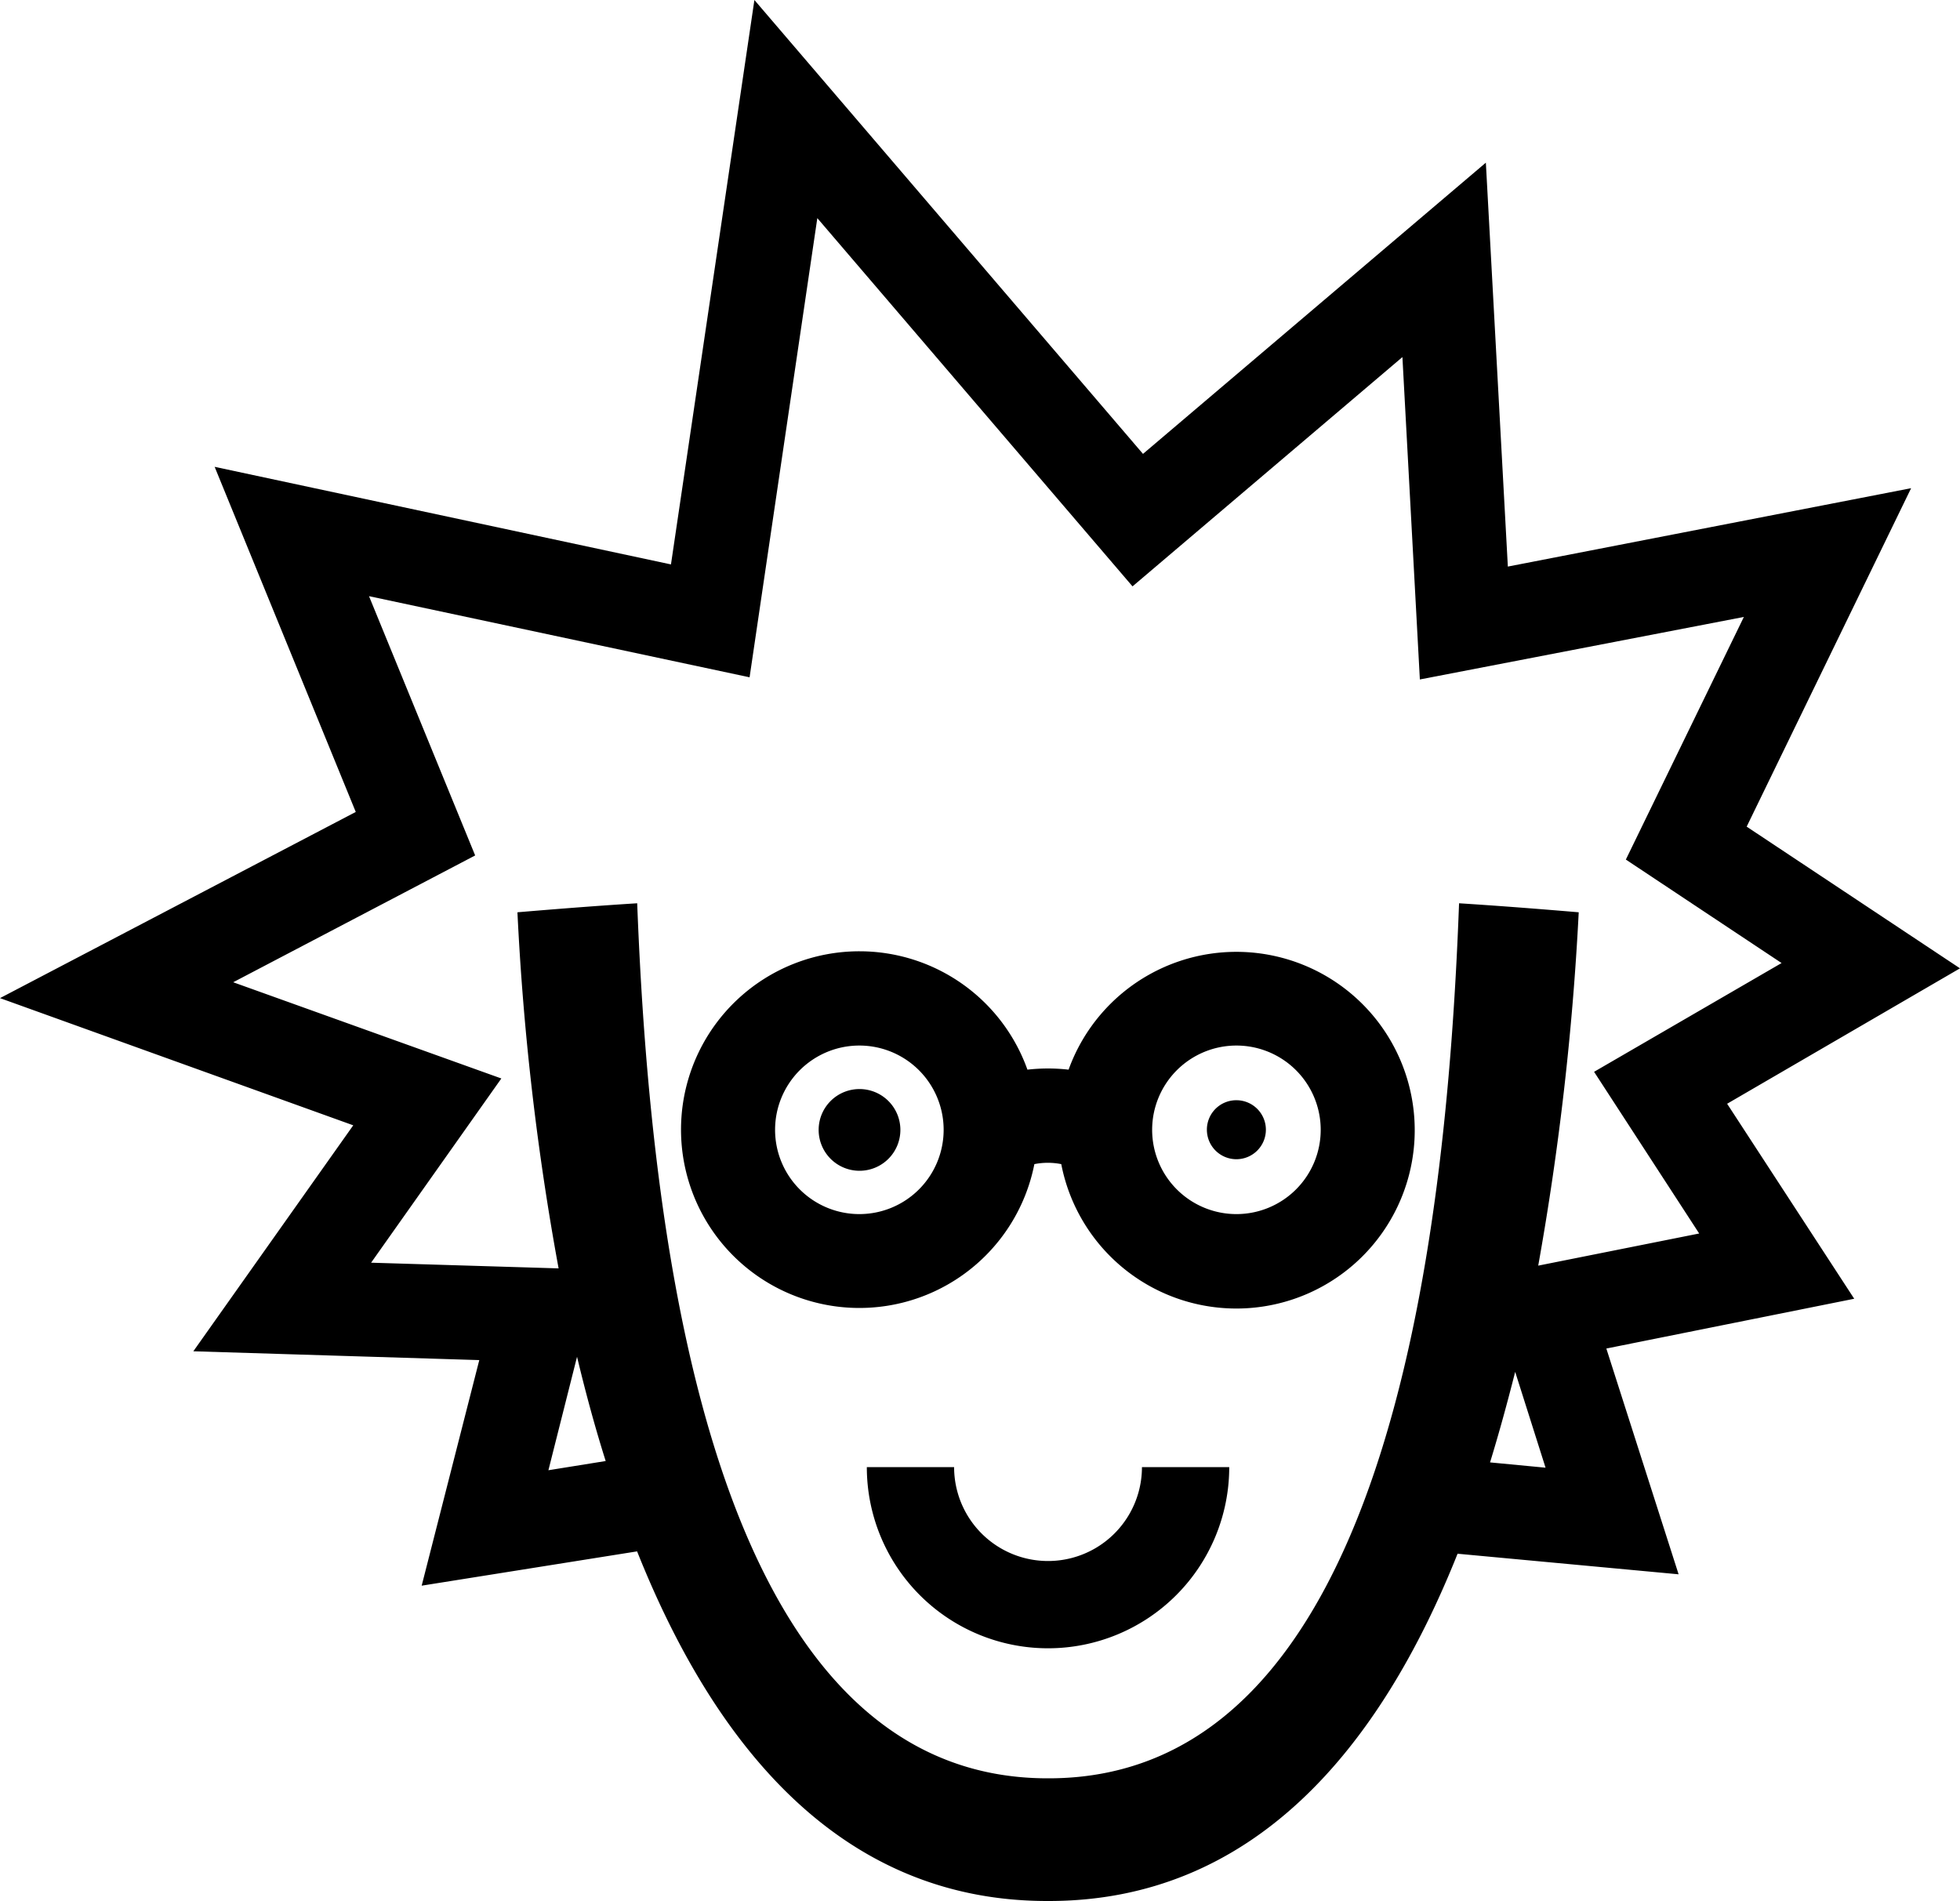 <svg xmlns="http://www.w3.org/2000/svg" width="100" height="97" viewBox="0 0 100 97"><defs><style>.cls-1{fill-rule:evenodd}</style></defs><path d="M349.437,1944.09c2.049,0.13,4.1.29,6.11,0.46a143.586,143.586,0,0,1-2.066,18.03l8.212-1.64-5.362-8.25,9.566-5.55-7.945-5.28,6.021-12.38-16.531,3.19-0.89-16.45-13.77,11.7L316.7,1909.13l-3.456,23.43-19.417-4.14,5.416,13.23-12.345,6.47,13.681,4.91-6.645,9.4,9.566,0.29a136.793,136.793,0,0,1-2.1-18.17c2.013-.17,4.044-0.33,6.11-0.46,0.677,17.63,3.865,44.68,20.966,44.65,17.119,0.03,20.307-26.89,20.966-44.65h0Zm-25.758,28.77a4.792,4.792,0,1,0,9.584,0h4.453a9.245,9.245,0,1,1-18.49,0h4.453Zm28.626-4.86c-0.392,1.55-.819,3.11-1.282,4.62l2.832,0.27Zm-2.939,9.28c-3.972,9.96-10.438,17.74-20.895,17.72-10.51.02-16.976-7.83-20.966-17.84l-10.991,1.75,2.939-11.51-14.589-.45,8.159-11.53L275,1948.93l18.151-9.5-7.2-17.61,23.282,4.98,4.257-28.8,19.826,23.16,17.493-14.86,1.122,20.61,20.575-4-8.39,17.27L375,1947.41l-11.881,6.91,6.484,9.95-12.647,2.54,3.687,11.52Zm-43.464-4.73c-0.552-1.75-1.033-3.53-1.461-5.32l-1.461,5.79Zm32.188-18.41a1.505,1.505,0,1,1-1.514,1.51,1.5,1.5,0,0,1,1.514-1.51h0Zm-19.238-7.6a9.1,9.1,0,0,1,8.568,6.04,9.235,9.235,0,0,1,2.1,0,9.1,9.1,0,1,1-.374,4.82,3.519,3.519,0,0,0-1.372,0,9.1,9.1,0,1,1-8.924-10.86h0Zm0,4.81a4.3,4.3,0,1,0,4.293,4.3,4.3,4.3,0,0,0-4.293-4.3h0Zm19.238,0a4.3,4.3,0,1,0,4.293,4.3,4.3,4.3,0,0,0-4.293-4.3h0Zm-19.238,2.22a2.085,2.085,0,1,1-2.084,2.08,2.082,2.082,0,0,1,2.084-2.08h0Z" class="cls-1" transform="translate(-275 -1898)"/></svg>